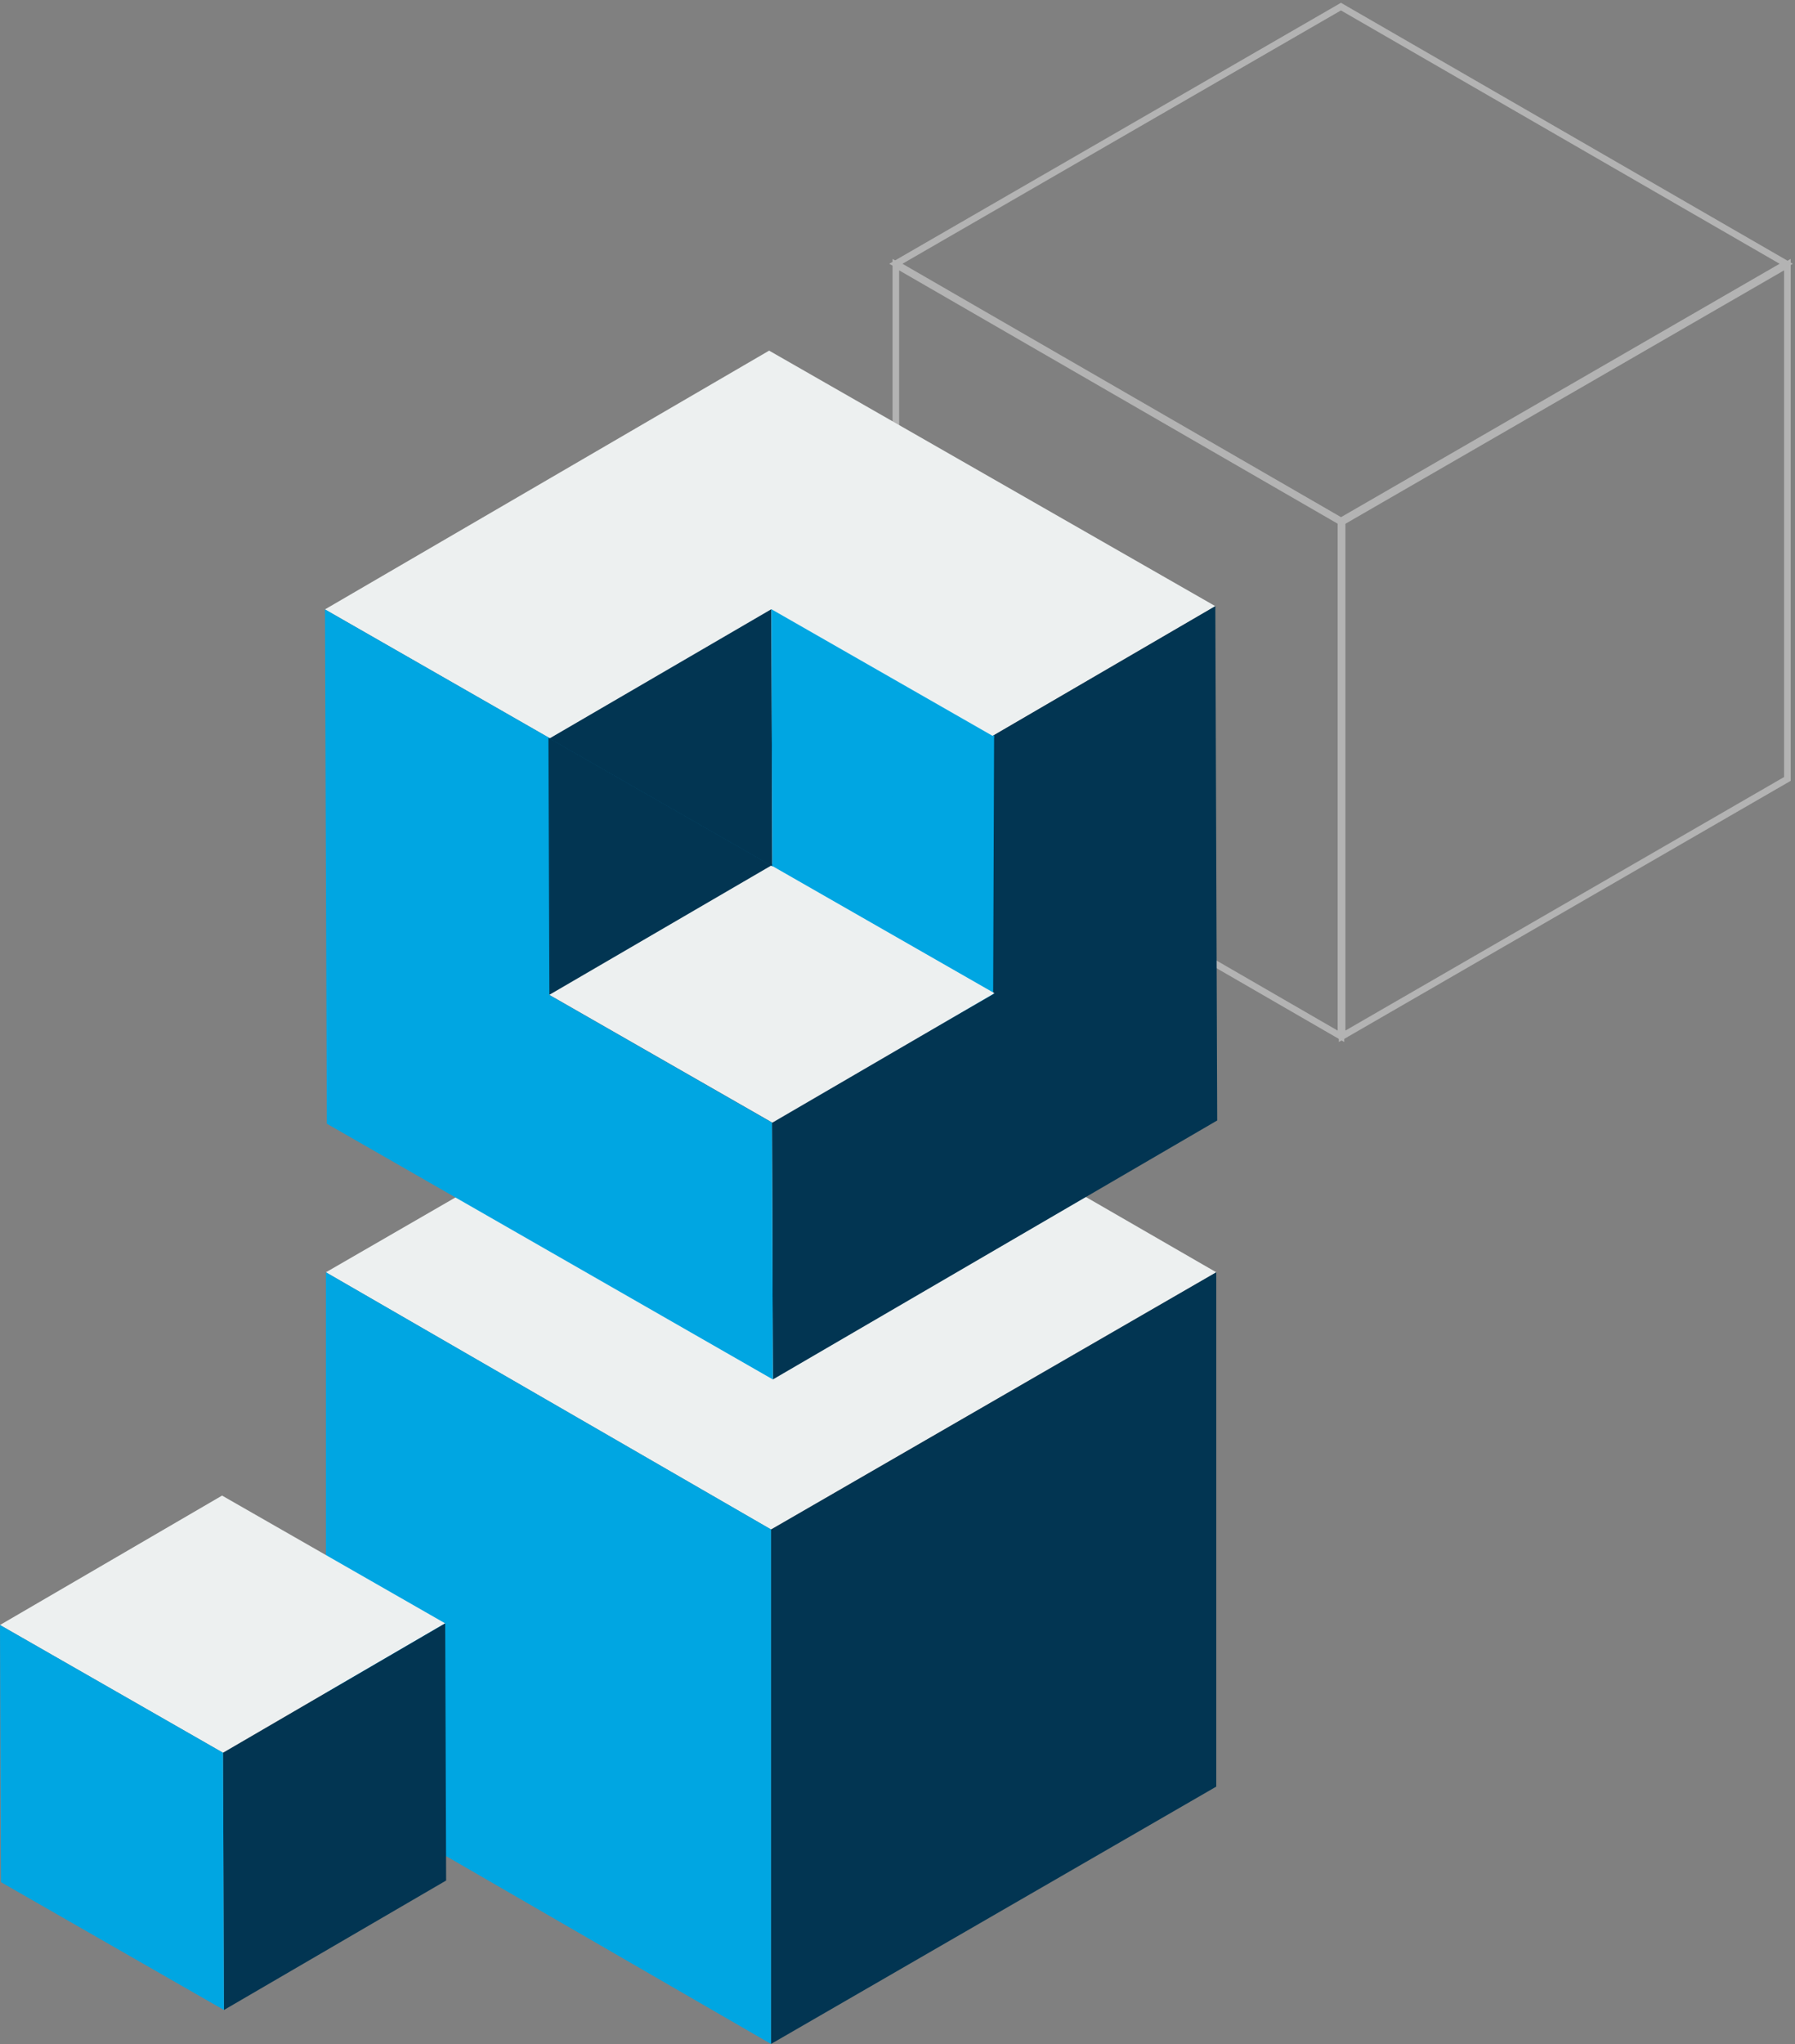 <?xml version="1.0" encoding="UTF-8"?>
<svg width="543px" height="618px" viewBox="0 0 543 618" version="1.1" xmlns="http://www.w3.org/2000/svg" xmlns:xlink="http://www.w3.org/1999/xlink">
    <rect x="0" y="0" width="543" height="618" fill="#808080" stroke="none"/>
    <!-- Generator: Sketch 52.1 (67048) - http://www.bohemiancoding.com/sketch -->
    <title>Group 24</title>
    <desc>Created with Sketch.</desc>
    <g id="Sitemap" stroke="none" stroke-width="1" fill="none" fill-rule="evenodd">
        <g id="Page"></g>
        <g id="Group-24" transform="translate(-1, 2)">
            <g id="Group-6" opacity="0.4" transform="translate(272, 0)" stroke="#FFFFFF" stroke-width="2">
                <polygon id="Fill-1" points="-1.73372428e-12 77.742 134.646 155.478 134.706 155.478 269.34 77.742 134.646 2.84217094e-14"></polygon>
                <polygon id="Fill-2" points="135.06 155.736 135 155.736 135 311.286 269.7 233.484 269.7 78"></polygon>
                <polygon id="Fill-3" points="3.26849658e-13 233.49 134.646 311.292 134.646 155.742 3.26849658e-13 78"></polygon>
            </g>
            <g id="Group-15" transform="translate(0, 104)">
                <polygon id="Fill-1" fill="#EDF0F0" points="99.588 278.635 234.234 356.371 234.294 356.371 368.928 278.635 234.234 200.893"></polygon>
                <polygon id="Fill-2" fill="#023552" points="234.291 356.374 234.231 356.374 234.231 511.924 368.931 434.122 368.931 278.638"></polygon>
                <polygon id="Fill-3" fill="#00A6E2" points="99.588 434.123 234.234 511.925 234.234 356.375 99.588 278.633"></polygon>
                <polygon id="Fill-4" fill="#EDF0F0" points="233.664 0.001 99.306 78.229 234.228 155.485 234.288 155.485 368.64 77.251"></polygon>
                <polygon id="Fill-5" fill="#023552" points="234.291 155.483 234.231 155.483 234.801 311.027 369.213 232.733 368.643 77.249"></polygon>
                <polygon id="Fill-6" fill="#00A6E2" points="234.23 155.483 234.8 311.033 99.872 233.717 99.308 78.233"></polygon>
                <polygon id="Fill-7" fill="#023552" points="234.371 155.668 234.653 233.44 167.195 194.788 166.907 117.04"></polygon>
                <polygon id="Fill-8" fill="#00A6E2" points="234.26 155.442 233.978 233.214 301.436 194.562 301.724 116.22"></polygon>
                <polygon id="Fill-9" fill="#EDF0F0" points="301.836 194.266 234.66 233.386 234.624 233.386 167.166 194.758 234.342 155.644"></polygon>
                <polyline id="Fill-10" fill="#023552" points="234.623 155.914 167.165 117.286 234.341 78.172"></polyline>
                <polyline id="Fill-11" fill="#00A6E2" points="234.342 78.172 301.836 116.794 234.66 155.914 234.624 155.914"></polyline>
                <polygon id="Fill-12" fill="#EDF0F0" points="1 385.264 68.464 423.886 68.494 423.886 135.67 384.766 68.176 346.138"></polygon>
                <polygon id="Fill-13" fill="#023552" points="135.67 384.769 135.958 462.511 68.746 501.655 68.464 423.889 68.494 423.889"></polygon>
                <polygon id="Fill-14" fill="#00A6E2" points="1.286 463.002 68.744 501.654 68.462 423.882 0.998 385.266"></polygon>
            </g>
        </g>
    </g>
</svg>
